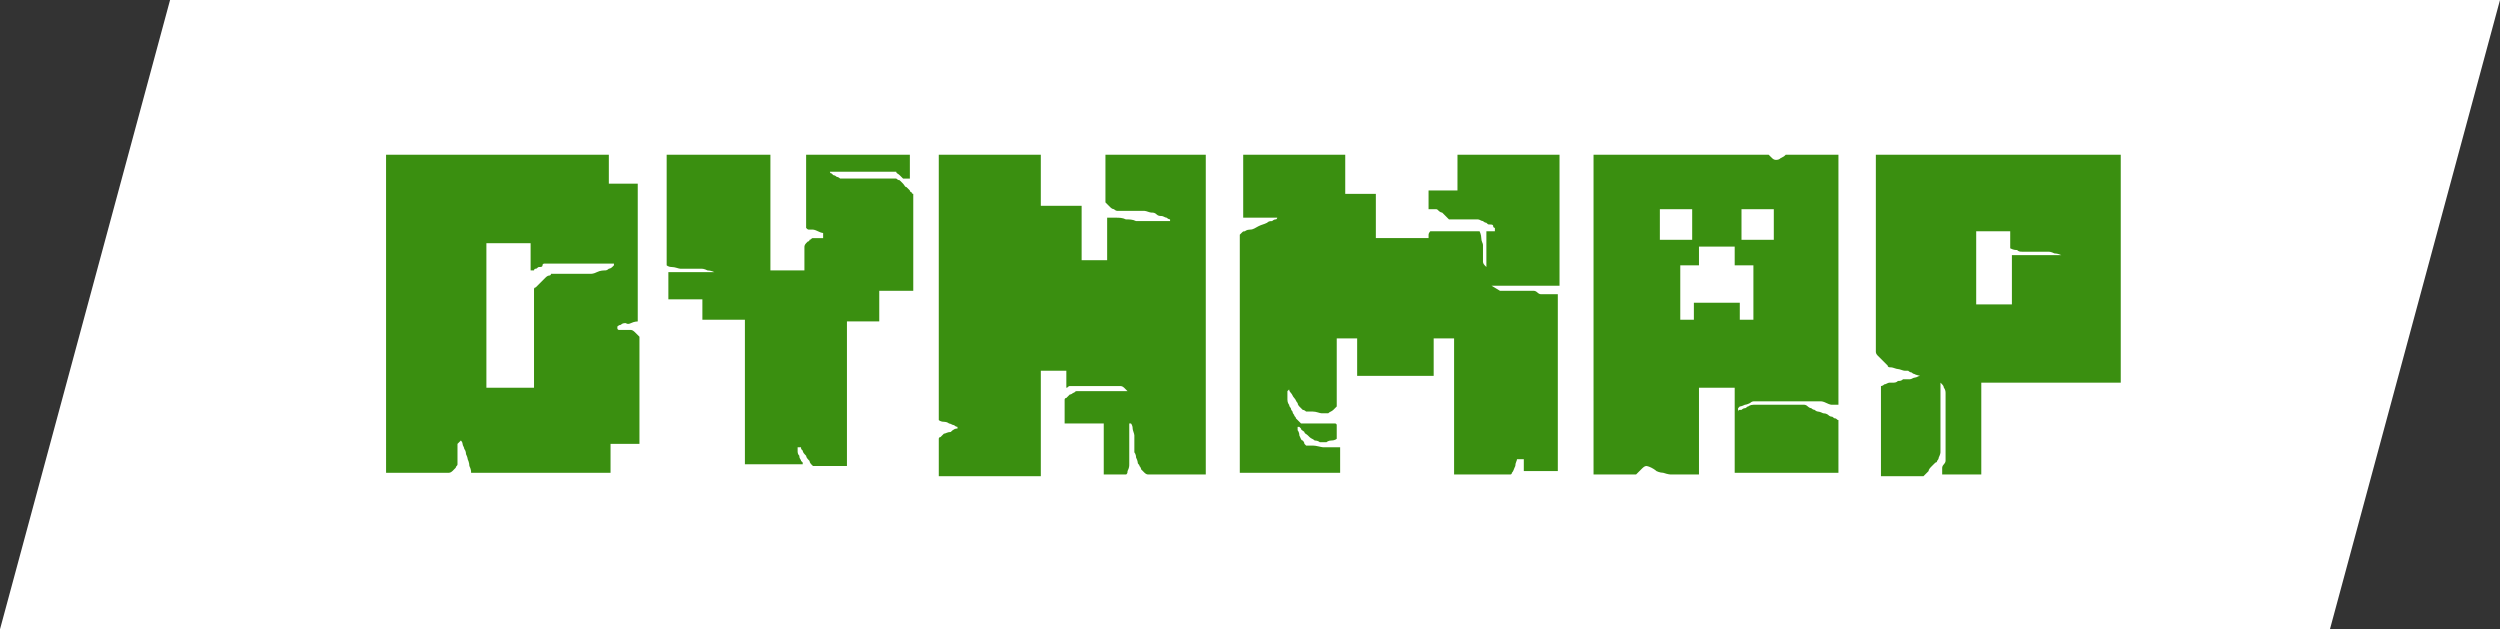 <?xml version="1.0" encoding="utf-8"?>
<!-- Generator: Adobe Illustrator 25.4.1, SVG Export Plug-In . SVG Version: 6.00 Build 0)  -->
<svg version="1.1" id="Layer_1" xmlns="http://www.w3.org/2000/svg" xmlns:xlink="http://www.w3.org/1999/xlink" x="0px" y="0px"
	 viewBox="0 0 147 37" style="enable-background:new 0 0 147 37;" xml:space="preserve">
<rect x="0" y="0" width="147" height="37" fill="#333333" stroke="none"/>
<style type="text/css">
	.st0{fill:#FFFFFF;}
	.st1{fill:#3A8F10;}
</style>
<polygon class="st0" points="137,37 0,37 10,0 147,0 "/>
<g>
	<g>
		<path class="st1" d="M35.8,9.1v1.7h1.7v8.1c0,0-0.2,0-0.4,0.1S36.8,19,36.8,19c-0.1,0-0.2,0-0.3,0.1c-0.1,0-0.2,0.1-0.2,0.1l0,0
			v0.1c0,0,0,0,0,0c0,0,0,0.1,0.1,0.1s0.1,0,0.1,0c0,0,0.1,0,0.3,0c0.2,0,0.3,0,0.3,0c0.1,0,0.2,0.1,0.3,0.2s0.2,0.2,0.2,0.2v6.3
			h-1.7v1.7h-8.2c0-0.1,0-0.2-0.1-0.4c0-0.2-0.1-0.4-0.1-0.4c0,0,0-0.1-0.1-0.3c0-0.2-0.1-0.3-0.1-0.3c0-0.1-0.1-0.2-0.1-0.3
			c0-0.1-0.1-0.2-0.1-0.2l0,0c0,0,0,0,0,0s0,0,0,0h0c0,0,0,0-0.1,0.1c0,0-0.1,0.1-0.1,0.1c0,0,0,0.1,0,0.2c0,0.1,0,0.2,0,0.3
			c0,0.1,0,0.2,0,0.3c0,0.1,0,0.2,0,0.2c0,0,0,0.1,0,0.2c0,0.1-0.1,0.1-0.1,0.2c0,0,0,0-0.1,0.1c0,0-0.1,0.1-0.1,0.1
			c0,0-0.1,0.1-0.2,0.1c-0.1,0-0.1,0-0.1,0h-3.6V9.1H35.8z M28.8,22.8h2.6v-5.8c0,0,0-0.1,0.1-0.1c0,0,0.1-0.1,0.1-0.1
			c0,0,0.1-0.1,0.1-0.1c0,0,0.1-0.1,0.2-0.2c0.1-0.1,0.2-0.2,0.2-0.2c0,0,0.1-0.1,0.2-0.1c0.1,0,0.1-0.1,0.1-0.1c0.1,0,0.2,0,0.5,0
			c0.2,0,0.4,0,0.7,0c0.2,0,0.5,0,0.7,0c0.2,0,0.4,0,0.4,0c0.1,0,0.2,0,0.4-0.1s0.4-0.1,0.5-0.1c0,0,0.1,0,0.2-0.1
			c0.1,0,0.2-0.1,0.2-0.1l0.1-0.1c0,0,0-0.1,0-0.1c0,0,0,0,0,0c-0.1,0-0.3,0-0.5,0c-0.2,0-0.5,0-0.8,0s-0.5,0-0.8,0
			c-0.2,0-0.4,0-0.5,0c0,0-0.1,0-0.2,0c-0.1,0-0.2,0-0.3,0c-0.1,0-0.2,0-0.3,0c-0.1,0-0.1,0-0.2,0h-0.3h-0.2c0,0-0.1,0-0.1,0.1
			s-0.1,0.1-0.2,0.1c-0.1,0-0.1,0.1-0.2,0.1s-0.1,0.1-0.1,0.1c0,0-0.1,0-0.1,0c0,0-0.1,0-0.1,0v-1.6h-2.6V22.8z"/>
		<path class="st1" d="M41.3,19.4v-1.8h-2V16H42c0,0-0.2-0.1-0.4-0.1c-0.2-0.1-0.3-0.1-0.4-0.1c0,0-0.1,0-0.2,0c-0.1,0-0.2,0-0.4,0
			c-0.1,0-0.3,0-0.4,0c-0.1,0-0.2,0-0.2,0c-0.1,0-0.3-0.1-0.5-0.1c-0.2,0-0.3-0.1-0.3-0.1V9.1h6.1v6.8h2c0,0,0-0.1,0-0.3
			c0-0.1,0-0.3,0-0.4c0-0.1,0-0.3,0-0.4c0-0.1,0-0.2,0-0.3c0,0,0-0.1,0.1-0.2s0.1-0.1,0.1-0.1c0,0,0.1,0,0.1-0.1
			c0.1,0,0.1-0.1,0.2-0.1c0,0,0.1,0,0.3,0c0.2,0,0.3,0,0.3,0v-0.3c0,0-0.1,0-0.3-0.1s-0.3-0.1-0.3-0.1c0,0-0.1,0-0.1,0
			c0,0-0.1,0-0.1,0c-0.1,0-0.1,0-0.2-0.1V9.1h6.1v1.4c0,0-0.1,0-0.2,0c-0.1,0-0.1,0-0.2,0c0,0-0.1-0.1-0.2-0.2s-0.2-0.1-0.2-0.2
			c0,0-0.1,0-0.1,0c0,0-0.1,0-0.1,0c0,0-0.1,0-0.1,0c0,0-0.1,0-0.2,0c-0.1,0-0.2,0-0.3,0c-0.1,0-0.2,0-0.3,0c-0.1,0-0.1,0-0.2,0
			c-0.1,0-0.2,0-0.3,0c-0.1,0-0.2,0-0.3,0c-0.1,0-0.2,0-0.3,0c-0.1,0-0.1,0-0.1,0c-0.1,0-0.2,0-0.3,0s-0.3,0-0.5,0
			c-0.2,0-0.4,0-0.5,0s-0.3,0-0.3,0c0,0,0,0.1,0.1,0.1c0,0,0.1,0.1,0.1,0.1c0,0,0.1,0,0.2,0.1c0.1,0,0.2,0.1,0.2,0.1
			c0,0,0.1,0,0.2,0c0.1,0,0.2,0,0.2,0c0.1,0,0.2,0,0.2,0c0.1,0,0.1,0,0.1,0c0.1,0,0.3,0,0.5,0c0.2,0,0.5,0,0.8,0c0.3,0,0.5,0,0.8,0
			c0.2,0,0.4,0,0.5,0c0,0,0.1,0.1,0.2,0.1c0.1,0.1,0.1,0.1,0.2,0.2s0.1,0.2,0.2,0.2c0.1,0.1,0.1,0.1,0.2,0.2c0,0,0,0.1,0.1,0.1
			c0,0.1,0.1,0.1,0.1,0.1v5.7h-2v1.8h-1.9v8.5h-2l-0.1-0.1c0,0-0.1-0.1-0.1-0.2c-0.1-0.1-0.2-0.2-0.2-0.3c-0.1-0.1-0.2-0.2-0.2-0.3
			c-0.1-0.1-0.1-0.1-0.1-0.2c0,0,0,0,0,0c0,0,0,0,0,0c0,0,0,0-0.1,0h-0.1c0,0,0,0,0,0c0,0,0,0.1,0,0.1c0,0.1,0,0.1,0,0.1
			c0,0.1,0,0.2,0.1,0.3c0,0.2,0.1,0.2,0.1,0.3l0.1,0.1v0.1v0c0,0,0,0,0,0h-3.4v-8.5H41.3z"/>
		<path class="st1" d="M56.3,25.2L56.3,25.2L56.3,25.2c0-0.1,0-0.1,0-0.1c0,0-0.1,0-0.2-0.1c-0.1,0-0.2-0.1-0.3-0.1
			c0,0-0.1-0.1-0.3-0.1c-0.2,0-0.3-0.1-0.3-0.1V9.1h6v3h2.4v3.2h1.5v-2.5h0.2c0,0,0.2,0,0.3,0c0.2,0,0.4,0,0.6,0.1
			c0.2,0,0.4,0,0.6,0.1c0.2,0,0.3,0,0.4,0c0.1,0,0.2,0,0.3,0s0.3,0,0.5,0c0.2,0,0.3,0,0.5,0c0.2,0,0.3,0,0.3,0c0,0,0,0,0,0
			c0,0,0,0,0-0.1c0,0-0.1,0-0.2-0.1c-0.1,0-0.2-0.1-0.3-0.1s-0.2,0-0.3-0.1s-0.2-0.1-0.3-0.1c-0.1,0-0.3-0.1-0.4-0.1
			c0,0-0.1,0-0.3,0c-0.1,0-0.3,0-0.5,0c-0.2,0-0.3,0-0.5,0s-0.2,0-0.3,0c0,0-0.1,0-0.2-0.1c-0.1,0-0.2-0.1-0.2-0.1
			c0,0-0.1-0.1-0.2-0.2c-0.1-0.1-0.1-0.1-0.1-0.1V9.1h5.9v18.8h-3.4c0,0-0.1,0-0.2-0.1s-0.1-0.1-0.2-0.2c0,0,0-0.1-0.1-0.2
			c0-0.1-0.1-0.1-0.1-0.2c0,0,0-0.1-0.1-0.3c0-0.2-0.1-0.3-0.1-0.3c0,0,0-0.1,0-0.2c0-0.1,0-0.2,0-0.3c0-0.1,0-0.2,0-0.3
			c0-0.1,0-0.2,0-0.2c0-0.1-0.1-0.3-0.1-0.4c0-0.2-0.1-0.3-0.1-0.3h-0.1c0,0.1,0,0.2,0,0.5c0,0.2,0,0.5,0,0.7s0,0.5,0,0.7
			c0,0.2,0,0.4,0,0.5c0,0.1,0,0.2-0.1,0.4c0,0.2-0.1,0.2-0.1,0.2h-1.3v-3h-2.3v-1.4c0,0,0-0.1,0.1-0.1c0.1-0.1,0.1-0.1,0.2-0.2
			c0,0,0.1,0,0.2-0.1c0.1,0,0.1-0.1,0.2-0.1h3c0,0-0.1-0.1-0.2-0.2c-0.1-0.1-0.2-0.1-0.2-0.1c0,0-0.1,0-0.2,0c-0.1,0-0.3,0-0.4,0
			c-0.2,0-0.3,0-0.5,0c-0.2,0-0.3,0-0.3,0c0,0-0.1,0-0.3,0c-0.2,0-0.3,0-0.4,0c-0.1,0-0.2,0-0.4,0c-0.2,0-0.2,0-0.3,0
			c0,0-0.1,0-0.2,0c-0.1,0-0.1,0.1-0.2,0.1v-1h-1.5v6.2h-6v-2.2c0,0,0-0.1,0.1-0.1c0.1-0.1,0.1-0.1,0.2-0.2c0.1,0,0.2-0.1,0.4-0.1
			C56.1,25.2,56.2,25.2,56.3,25.2z"/>
		<path class="st1" d="M73.1,12.8V9.1h6v2.3h1.8V14H84c0,0,0-0.1,0-0.2c0-0.1,0.1-0.2,0.1-0.2h0h0.1c0.1,0,0.2,0,0.4,0
			c0.2,0,0.4,0,0.6,0s0.4,0,0.5,0s0.2,0,0.3,0c0,0,0.1,0,0.2,0c0.1,0,0.2,0,0.3,0c0.1,0,0.2,0,0.3,0c0.1,0,0.2,0,0.2,0
			c0,0,0.1,0.2,0.1,0.4s0.1,0.3,0.1,0.4c0,0,0,0.1,0,0.2c0,0.1,0,0.2,0,0.3c0,0.1,0,0.2,0,0.3c0,0.1,0,0.2,0,0.2s0,0.1,0.1,0.2
			s0.1,0.1,0.1,0.1v-2.1h0.5c0,0,0-0.1,0-0.1c0,0,0-0.1,0-0.1c0,0-0.1,0-0.1-0.1s-0.1-0.1-0.2-0.1s-0.1,0-0.2-0.1
			c-0.1,0-0.2-0.1-0.2-0.1c-0.1,0-0.2-0.1-0.3-0.1c-0.1,0-0.2,0-0.3,0c0,0-0.1,0-0.3,0c-0.1,0-0.3,0-0.4,0c-0.2,0-0.3,0-0.4,0
			c-0.1,0-0.2,0-0.3,0c0,0-0.1-0.1-0.2-0.2c-0.1-0.1-0.2-0.2-0.2-0.2c0,0-0.1,0-0.2-0.1s-0.1-0.1-0.2-0.1c0,0-0.1,0-0.2,0
			c-0.1,0-0.2,0-0.2,0v-1.1h1.7V9.1h6v7.7h-4l0.5,0.3c0.1,0,0.2,0,0.4,0s0.4,0,0.6,0s0.4,0,0.6,0c0.2,0,0.3,0,0.4,0
			c0,0,0.1,0,0.2,0.1s0.2,0.1,0.2,0.1c0,0,0.1,0,0.2,0c0.1,0,0.2,0,0.3,0c0.1,0,0.2,0,0.3,0c0.1,0,0.2,0,0.2,0v10.4h-2V27h-0.4
			c0,0.1-0.1,0.2-0.1,0.4c-0.1,0.2-0.1,0.3-0.2,0.4c0,0,0,0.1-0.1,0.1s-0.1,0-0.1,0h-3.2v-8h-1.2v2.2h-4.5v-2.2h-1.2v4
			c0,0-0.1,0.1-0.2,0.2c-0.1,0.1-0.2,0.1-0.3,0.2h-0.2h-0.2c-0.1,0-0.3-0.1-0.5-0.1c-0.2,0-0.4,0-0.4,0c0,0-0.1-0.1-0.2-0.1
			c-0.1-0.1-0.1-0.1-0.2-0.2c0,0-0.1-0.1-0.1-0.2c-0.1-0.1-0.1-0.2-0.2-0.3c-0.1-0.1-0.1-0.2-0.2-0.3c-0.1-0.1-0.1-0.2-0.1-0.2
			c0,0-0.1,0.1-0.1,0.1c0,0.1,0,0.1,0,0.2c0,0,0,0.1,0,0.3c0,0.2,0.1,0.3,0.1,0.3c0,0,0,0.1,0.1,0.2c0,0.1,0.1,0.2,0.1,0.2
			c0,0,0,0.1,0.1,0.2c0,0.1,0.1,0.1,0.1,0.2l0.3,0.3c0.1,0,0.3,0,0.4,0c0.1,0,0.2,0,0.3,0c0.1,0,0.2,0,0.3,0c0,0,0.1,0,0.2,0
			c0.1,0,0.2,0,0.3,0c0.1,0,0.2,0,0.3,0c0.1,0,0.2,0,0.2,0c0,0,0.1,0,0.1,0.1s0,0.1,0,0.1c0,0,0,0.1,0,0.2c0,0.1,0,0.2,0,0.2
			c0,0,0,0.1,0,0.1c0,0,0,0.1,0,0.1v0.1c0,0-0.1,0.1-0.3,0.1s-0.3,0.1-0.3,0.1H78h-0.4c0,0-0.1-0.1-0.3-0.1
			c-0.1-0.1-0.2-0.1-0.3-0.2c0,0-0.1-0.1-0.1-0.1c-0.1-0.1-0.2-0.1-0.2-0.2c-0.1-0.1-0.2-0.1-0.2-0.2c-0.1-0.1-0.1-0.1-0.1-0.1
			c0,0,0,0,0,0c0,0,0,0-0.1,0c0,0,0,0.1,0,0.1c0,0.1,0,0.1,0,0.1c0,0,0.1,0.1,0.1,0.3c0.1,0.2,0.1,0.3,0.2,0.3c0,0,0.1,0.1,0.1,0.2
			c0.1,0.1,0.1,0.1,0.1,0.1c0,0,0.2,0,0.4,0s0.5,0.1,0.6,0.1c0,0,0.1,0,0.2,0c0.1,0,0.2,0,0.3,0c0.1,0,0.2,0,0.3,0
			c0.1,0,0.2,0,0.2,0v1.5h-5.9V13.8c0,0,0,0,0.1-0.1s0.1-0.1,0.2-0.1c0,0,0.1-0.1,0.3-0.1s0.3-0.1,0.5-0.2c0.2-0.1,0.3-0.1,0.5-0.2
			c0.1-0.1,0.2-0.1,0.3-0.1c0,0,0.1-0.1,0.2-0.1c0.1,0,0.1-0.1,0.1-0.1H73.1z"/>
		<path class="st1" d="M104,9.1c0,0,0.1,0.1,0.2,0.2c0.1,0.1,0.2,0.1,0.2,0.1c0.1,0,0.2,0,0.3-0.1c0.2-0.1,0.2-0.1,0.3-0.2h3.1v14.7
			c0,0-0.1,0-0.2,0c-0.1,0-0.2,0-0.2,0c0,0-0.1,0-0.3-0.1c-0.2-0.1-0.3-0.1-0.3-0.1c0,0-0.1,0-0.3,0c-0.1,0-0.3,0-0.5,0
			s-0.3,0-0.5,0c-0.2,0-0.3,0-0.4,0c0,0-0.1,0-0.2,0s-0.2,0-0.3,0c-0.1,0-0.2,0-0.3,0c-0.1,0-0.2,0-0.3,0c-0.1,0-0.1,0-0.3,0
			c-0.1,0-0.2,0-0.3,0c-0.1,0-0.2,0-0.3,0s-0.1,0-0.1,0c0,0-0.1,0-0.2,0c-0.1,0-0.2,0.1-0.2,0.1c0,0-0.2,0.1-0.3,0.1
			c-0.2,0.1-0.3,0.1-0.3,0.1l-0.1,0.1c0,0,0,0.1,0,0.1V24c0,0,0,0,0,0.1c0,0,0,0.1,0,0.1c0,0,0-0.1,0.1-0.1s0.1,0,0.1,0
			c0,0,0.1-0.1,0.2-0.1s0.1-0.1,0.2-0.1c0,0,0.1-0.1,0.3-0.1c0.2,0,0.2,0,0.3,0h0.9h0.9c0,0,0.1,0,0.1,0c0.1,0,0.2,0,0.3,0
			c0.1,0,0.2,0,0.3,0c0.1,0,0.2,0,0.2,0c0,0,0.1,0,0.2,0.1s0.2,0.1,0.2,0.1c0,0,0.1,0.1,0.2,0.1c0.1,0.1,0.2,0.1,0.2,0.1
			c0,0,0.1,0,0.3,0.1c0.2,0,0.3,0.1,0.3,0.1c0,0,0.1,0.1,0.2,0.1c0.1,0,0.1,0.1,0.2,0.1c0.1,0,0.1,0.1,0.2,0.1v3.1H102v-5h-2.1v5.1
			c-0.1,0-0.2,0-0.3,0c-0.1,0-0.3,0-0.5,0c-0.2,0-0.3,0-0.5,0c-0.1,0-0.2,0-0.3,0c-0.1,0-0.2,0-0.5-0.1c-0.2,0-0.4-0.1-0.4-0.1
			c0,0-0.1-0.1-0.3-0.2c-0.2-0.1-0.3-0.1-0.3-0.1c-0.1,0-0.2,0.1-0.3,0.2c-0.1,0.1-0.2,0.2-0.3,0.3h-2.5V9.1H104z M97.6,14.1h1.9
			v-1.8h-1.9V14.1z M98.8,18.8h0.8v-1h2.7v1h0.8v-3.2H102v-1.1h-2.1v1.1h-1.1V18.8z M102.4,14.1h1.9v-1.8h-1.9V14.1z"/>
		<path class="st1" d="M112.6,22c0,0-0.1,0-0.2-0.1c-0.1,0-0.2-0.1-0.2-0.1c0,0-0.1,0-0.2,0s-0.3-0.1-0.4-0.1s-0.3-0.1-0.4-0.1
			c-0.1,0-0.2,0-0.2-0.1l-0.6-0.6c0,0-0.1-0.1-0.1-0.2c0-0.1,0-0.1,0-0.1V9.1h14.4v13.4h-8.2v5.4h-2.3c0,0,0-0.1,0-0.2s0-0.2,0-0.2
			c0,0,0-0.1,0.1-0.2s0.1-0.2,0.1-0.2v-0.8v-0.9c0-0.1,0-0.2,0-0.4c0-0.2,0-0.4,0-0.6s0-0.4,0-0.6c0-0.2,0-0.3,0-0.4
			c0,0,0-0.1,0-0.3c0-0.2-0.1-0.3-0.1-0.3c0,0,0-0.1-0.1-0.2s-0.1-0.1-0.1-0.1v3.8c0,0,0,0.1,0,0.3c0,0.1-0.1,0.3-0.1,0.3
			c0,0,0,0.1-0.1,0.2c0,0.1-0.1,0.1-0.1,0.1c0,0-0.1,0.1-0.2,0.2s-0.2,0.2-0.2,0.3c-0.1,0.1-0.2,0.2-0.3,0.3h-2.5v-5.3
			c0,0,0.1,0,0.2-0.1c0.1,0,0.2-0.1,0.3-0.1c0,0,0.1,0,0.2,0c0.1,0,0.2,0,0.3-0.1c0.1,0,0.2,0,0.3-0.1c0.1,0,0.1,0,0.2,0
			c0,0,0.1,0,0.2,0c0.1,0,0.2-0.1,0.3-0.1c0.1,0,0.2-0.1,0.3-0.1C112.5,22,112.6,22,112.6,22z M116.3,17.9h2v-2.9h2.9
			c0,0-0.2-0.1-0.4-0.1c-0.2-0.1-0.3-0.1-0.4-0.1c0,0-0.1,0-0.2,0s-0.2,0-0.4,0c-0.1,0-0.3,0-0.4,0c-0.1,0-0.2,0-0.2,0
			c-0.1,0-0.2,0-0.3,0s-0.2,0-0.3-0.1c-0.1,0-0.2,0-0.4-0.1v-1h-2V17.9z"/>
	</g>
</g>
</svg>

